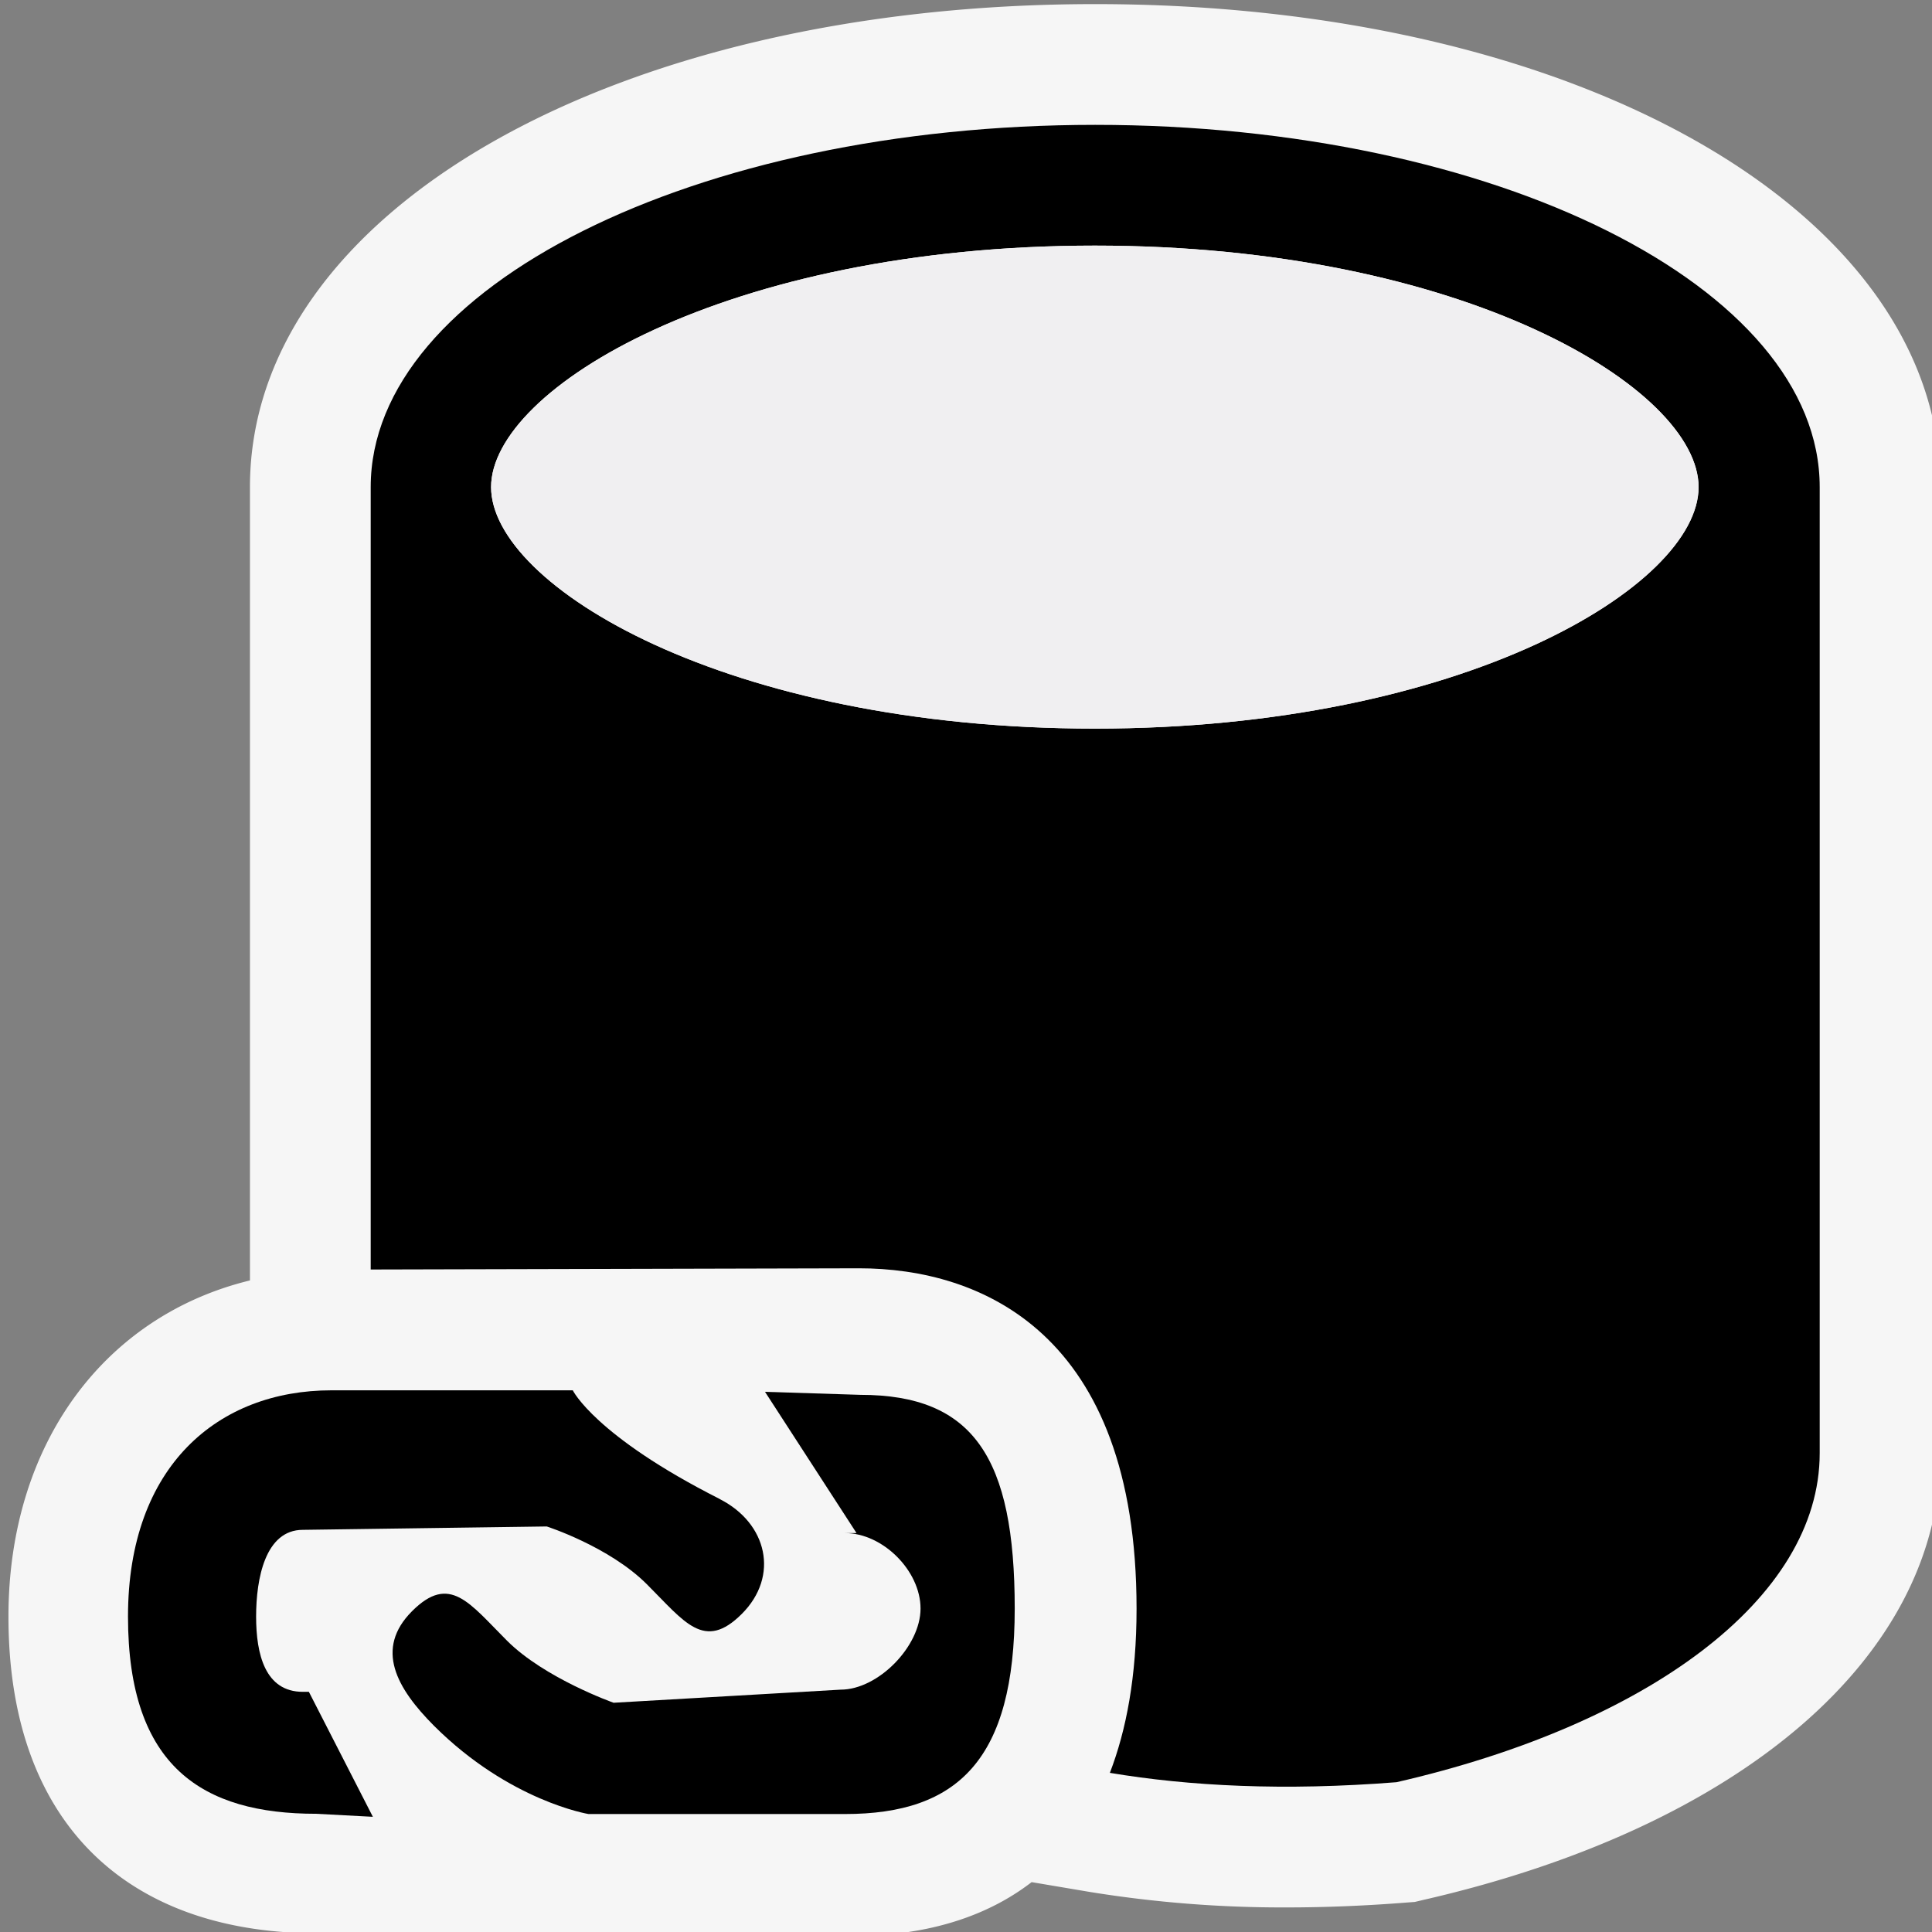 ﻿<svg viewBox="0 0 16 16" xmlns="http://www.w3.org/2000/svg" width="64" height="64"><rect x="0" y="0" width="16" height="16" fill="#808080" stroke="none"/><defs><clipPath clipPathUnits="userSpaceOnUse" id="z"><path d="M0 32h32V0H0v32z" /></clipPath><clipPath clipPathUnits="userSpaceOnUse" id="aa"><path d="M0 32h32V0H0v32z" /></clipPath><clipPath clipPathUnits="userSpaceOnUse" id="ab"><path d="M0 32h32V0H0v32z" /></clipPath></defs><g clip-path="url(#z)" transform="matrix(.5 0 0 -.5 .07 16.034)"><path d="M18 32c-7.981 0-14-3.439-14-8V10.86c-2.406-.586-4-2.703-4-5.569C0 1.896 1.937.072 5.059.047L13.879 0c.607 0 1.953.034 3.068.894l.966-.163A19.978 19.978 0 0121.17.475c.638 0 1.303.027 1.977.08l.147.011.143.034C28.719 1.81 32 4.646 32 8v16c0 4.561-6.019 8-14 8" fill="#f6f6f6" /></g><g clip-path="url(#aa)" transform="matrix(.5 0 0 -.5 .07 16.034)" class="vs_background"><path d="M17.994 20c-6.104 0-10 2.369-10 4 0 1.631 3.896 4 10 4s10-2.369 10-4c0-1.631-3.896-4-10-4M18 30c-6.627 0-12-2.686-12-6V11.041l8.088.02c2.013 0 4.597-1.062 4.597-5.637 0-1.129-.17-2.012-.442-2.72 1.314-.22 2.885-.302 4.747-.155C27.123 3.496 30 5.578 30 8v16c0 3.314-5.373 6-12 6" /><path d="M11.781 7.24c-2.07 1.047-2.434 1.8-2.434 1.8H5.35c-1.873 0-3.37-1.249-3.37-3.747 0-2.496 1.243-3.267 3.116-3.267l.94-.05-1.06 2.07h-.1c-.625 0-.774.623-.774 1.247 0 .625.15 1.436.774 1.436l4.04.056s1.032-.332 1.657-.956c.625-.624.95-1.116 1.574-.492.625.625.422 1.502-.365 1.901" /><path d="M14.111 8.965l-1.58.05 1.516-2.34h-.19c.625 0 1.25-.624 1.25-1.25 0-.624-.7-1.343-1.324-1.343l-3.76-.217s-1.139.403-1.764 1.027c-.625.624-.949 1.115-1.574.49-.623-.624-.258-1.275.365-1.9 1.25-1.247 2.557-1.46 2.557-1.46h4.25c1.873 0 2.81.907 2.81 3.404 0 2.498-.683 3.539-2.556 3.539" /></g><g clip-path="url(#ab)" transform="matrix(.5 0 0 -.5 .07 16.034)"><path d="M17.994 28c-6.104 0-10-2.369-10-4 0-1.631 3.896-4 10-4s10 2.369 10 4c0 1.631-3.896 4-10 4" fill="#f0eff1" /></g></svg>
